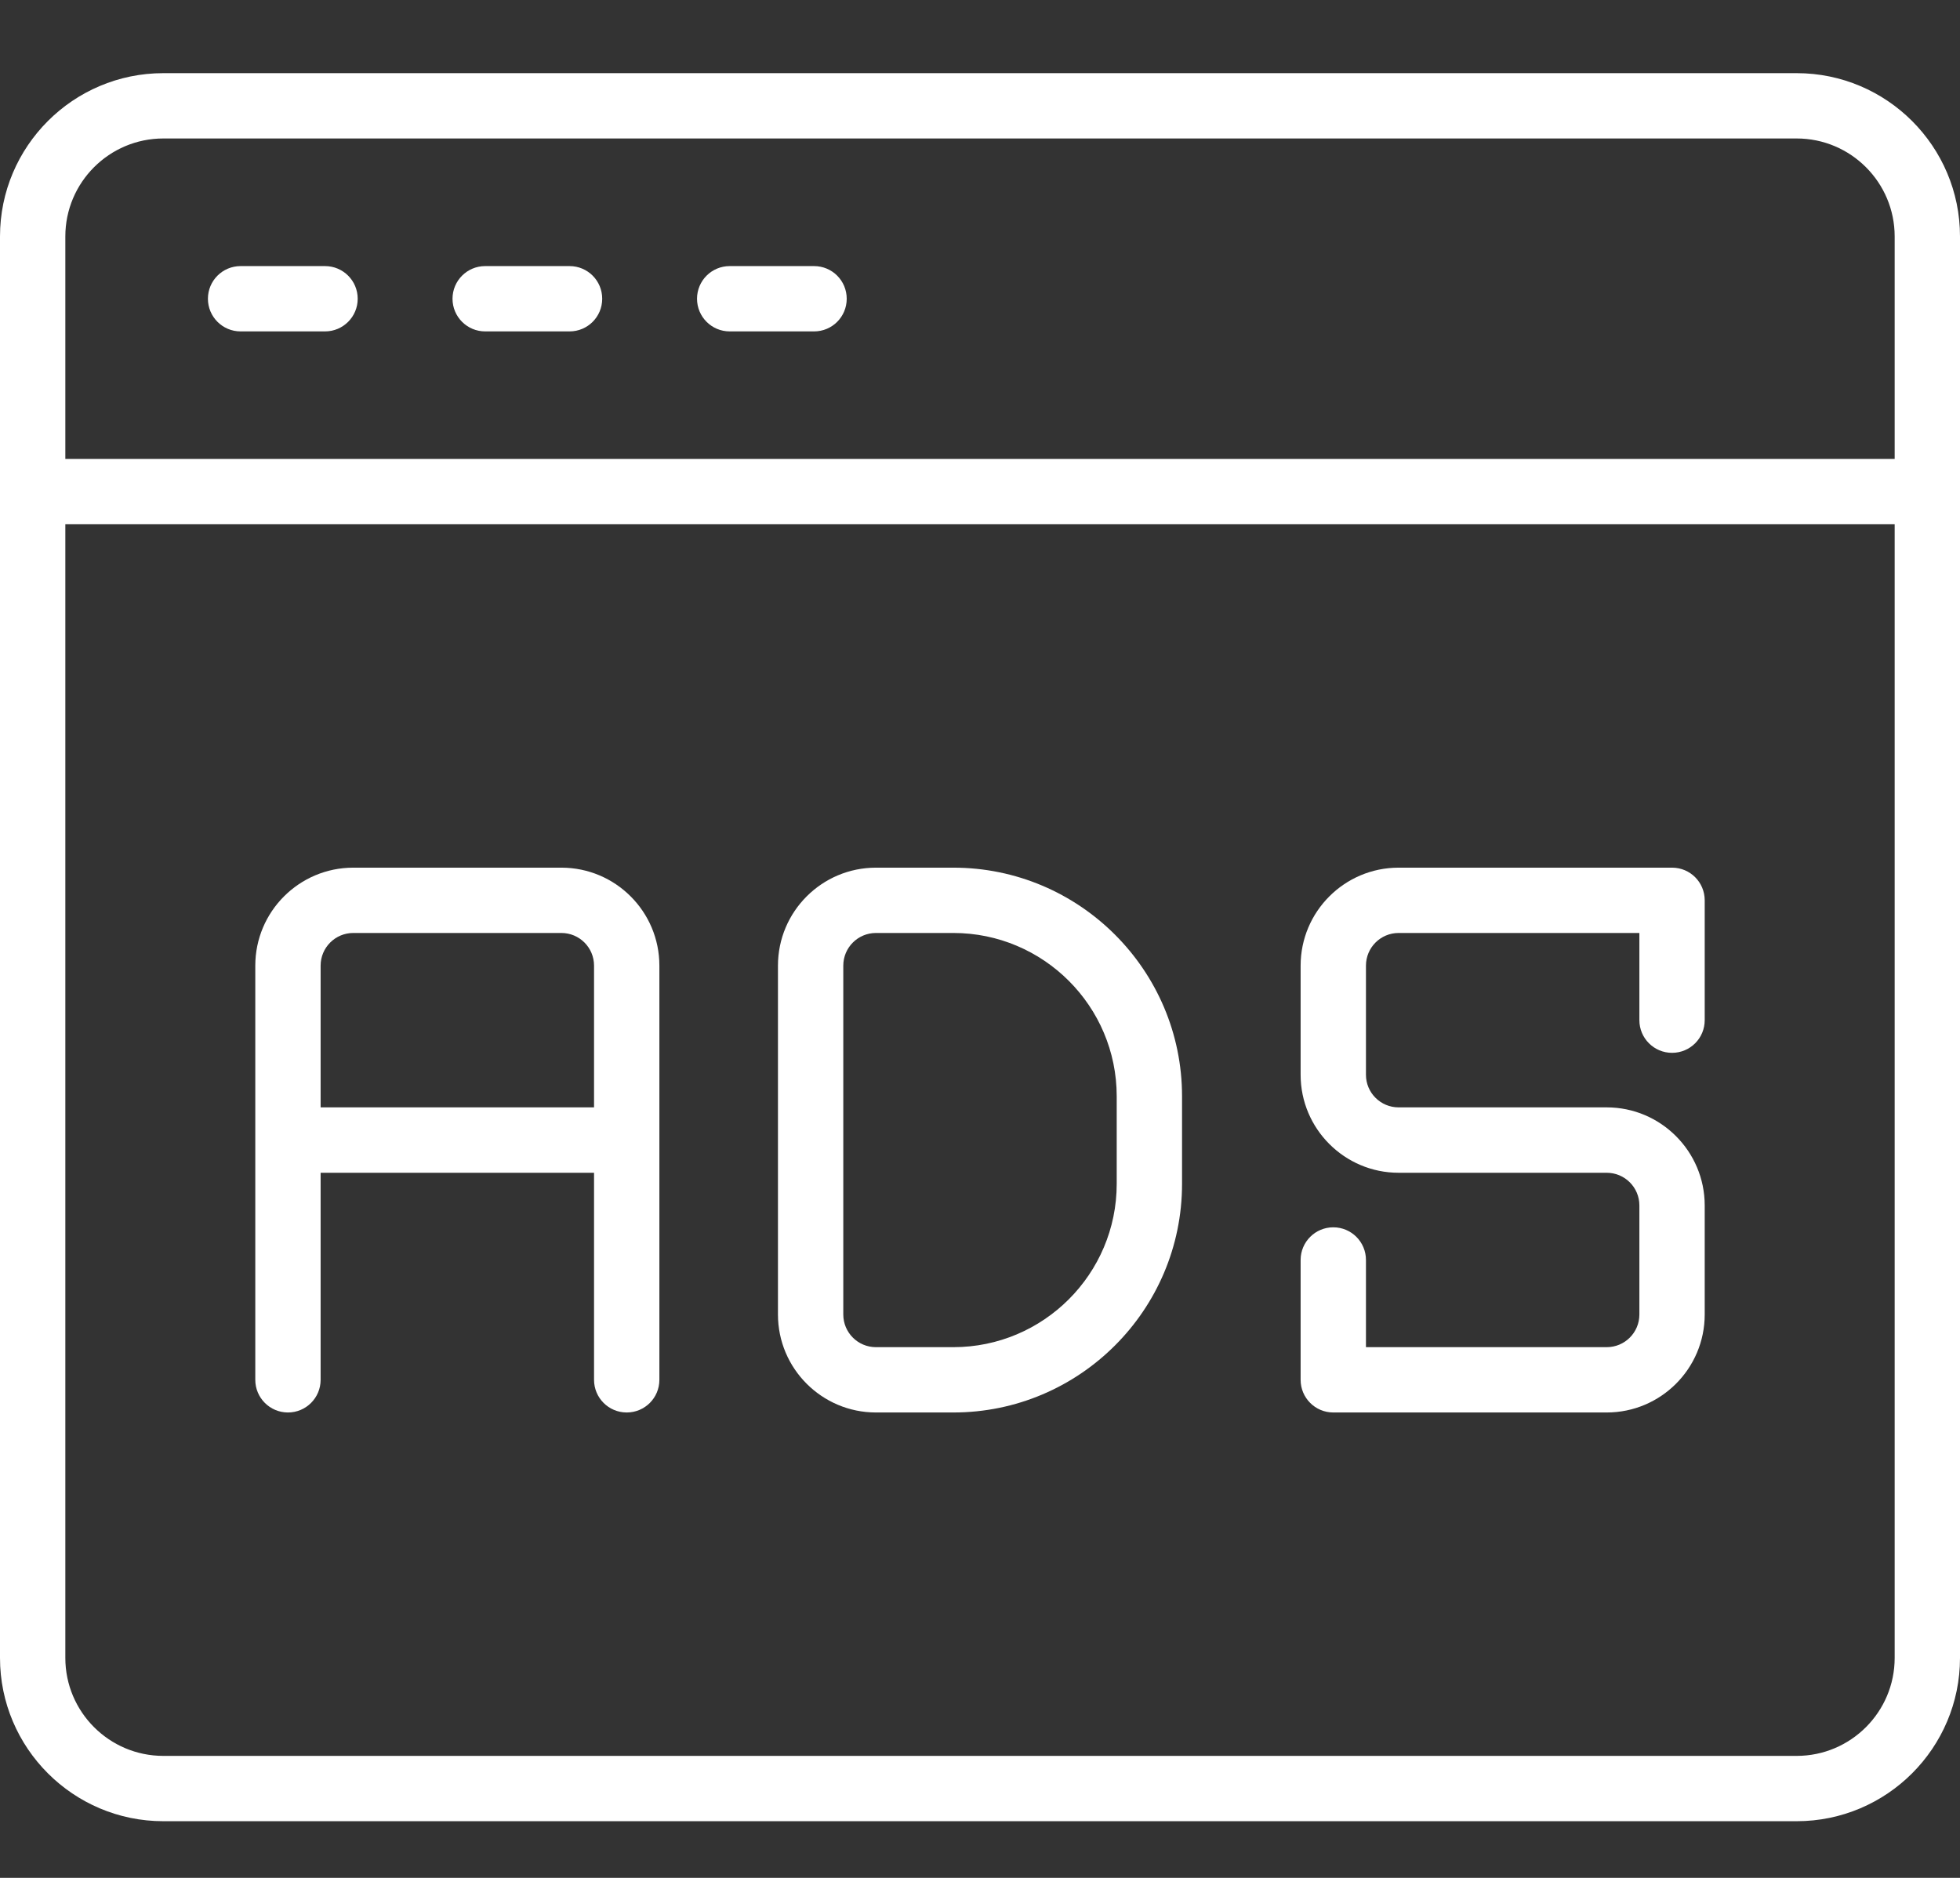 <svg width="24" height="23" viewBox="0 0 24 23" fill="none" xmlns="http://www.w3.org/2000/svg">
<rect x="0" y="0" width="24" height="23" fill="#333333" stroke="none"/>
<path d="M22 0.896H2C0.897 0.896 0 1.793 0 2.896V20.306C0 21.409 0.897 22.306 2 22.306H22C23.103 22.306 24 21.409 24 20.306V2.896C24 1.793 23.103 0.896 22 0.896ZM2 1.696H22C22.662 1.696 23.2 2.234 23.2 2.896V5.621H0.8V2.896C0.8 2.234 1.338 1.696 2 1.696ZM22 21.506H2C1.338 21.506 0.8 20.968 0.8 20.306V6.421H23.2V20.306C23.2 20.968 22.662 21.506 22 21.506Z" fill="white"/>
<path d="M2.946 4.059H3.98C4.201 4.059 4.38 3.88 4.38 3.659C4.38 3.438 4.201 3.259 3.98 3.259H2.946C2.725 3.259 2.546 3.438 2.546 3.659C2.546 3.88 2.725 4.059 2.946 4.059Z" fill="white"/>
<path d="M5.941 4.059H6.974C7.196 4.059 7.374 3.88 7.374 3.659C7.374 3.438 7.196 3.259 6.974 3.259H5.941C5.72 3.259 5.541 3.438 5.541 3.659C5.541 3.88 5.72 4.059 5.941 4.059Z" fill="white"/>
<path d="M8.935 4.059H9.968C10.19 4.059 10.368 3.88 10.368 3.659C10.368 3.438 10.19 3.259 9.968 3.259H8.935C8.714 3.259 8.535 3.438 8.535 3.659C8.535 3.88 8.714 4.059 8.935 4.059Z" fill="white"/>
<path d="M11.674 10.627H10.726C10.064 10.627 9.526 11.165 9.526 11.827V16.1C9.526 16.762 10.064 17.3 10.726 17.3H11.674C13.218 17.3 14.474 16.044 14.474 14.5V13.427C14.474 11.883 13.218 10.627 11.674 10.627ZM13.674 14.5C13.674 15.603 12.777 16.5 11.674 16.5H10.726C10.505 16.5 10.326 16.321 10.326 16.1V11.827C10.326 11.606 10.505 11.427 10.726 11.427H11.674C12.777 11.427 13.674 12.324 13.674 13.427V14.5Z" fill="white"/>
<path d="M6.874 10.627H4.326C3.664 10.627 3.126 11.165 3.126 11.827V16.9C3.126 17.121 3.305 17.3 3.526 17.3C3.747 17.3 3.926 17.121 3.926 16.9V14.364H7.274V16.9C7.274 17.121 7.453 17.3 7.674 17.3C7.896 17.3 8.074 17.121 8.074 16.9V11.827C8.074 11.165 7.536 10.627 6.874 10.627ZM3.926 13.563V11.827C3.926 11.606 4.105 11.427 4.326 11.427H6.874C7.095 11.427 7.274 11.606 7.274 11.827V13.563H3.926Z" fill="white"/>
<path d="M20.474 10.627H17.126C16.464 10.627 15.926 11.165 15.926 11.827V13.164C15.926 13.825 16.464 14.364 17.126 14.364H19.674C19.895 14.364 20.074 14.543 20.074 14.764V16.1C20.074 16.321 19.895 16.5 19.674 16.5H16.726V15.432C16.726 15.211 16.547 15.032 16.326 15.032C16.105 15.032 15.926 15.211 15.926 15.432V16.9C15.926 17.121 16.105 17.3 16.326 17.3H19.674C20.336 17.3 20.874 16.762 20.874 16.1V14.764C20.874 14.102 20.336 13.563 19.674 13.563H17.126C16.905 13.563 16.726 13.384 16.726 13.164V11.827C16.726 11.606 16.905 11.427 17.126 11.427H20.074V12.495C20.074 12.716 20.253 12.895 20.474 12.895C20.696 12.895 20.874 12.716 20.874 12.495V11.027C20.874 10.806 20.696 10.627 20.474 10.627Z" fill="white"/>
</svg>
